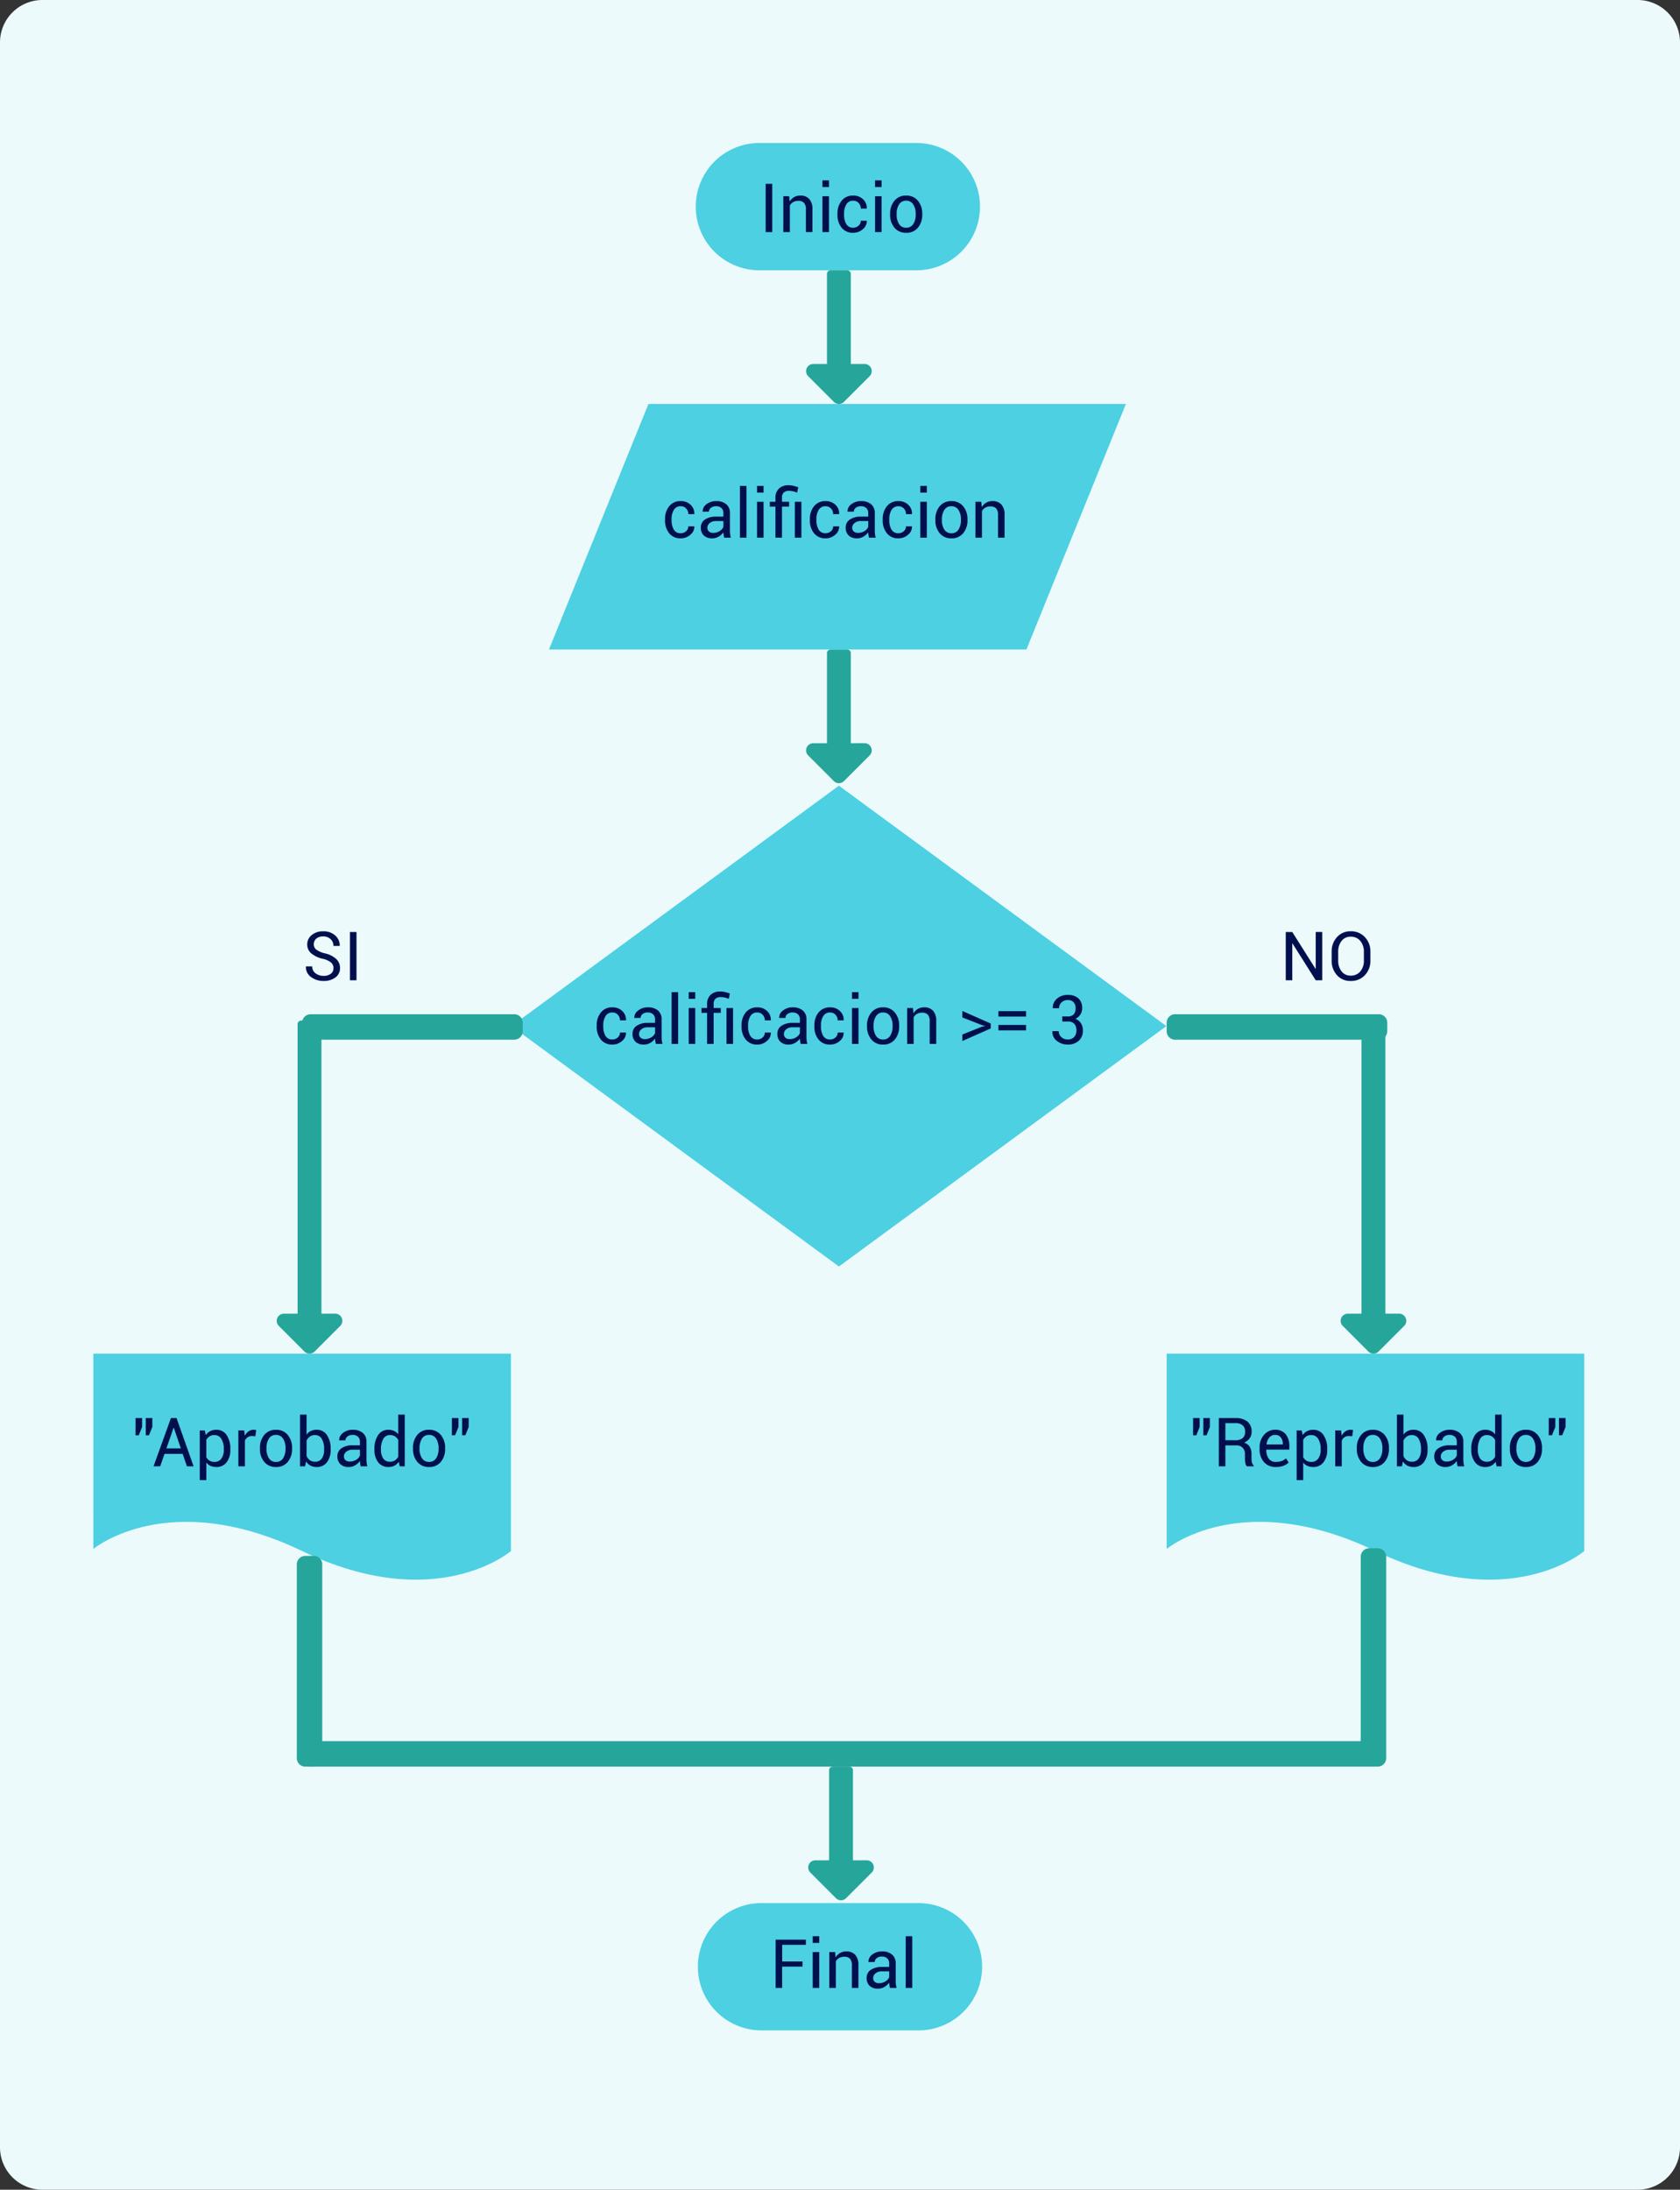 <svg xmlns="http://www.w3.org/2000/svg" width="396" height="516" viewBox="0 0 396 516">
  <rect x="0" y="0" width="396" height="516" fill="#333333" stroke="none"/>
  <g id="Grupo_31009" data-name="Grupo 31009" transform="translate(8966 8655)">
    <path id="Trazado_29784" data-name="Trazado 29784" d="M10,0H386a10,10,0,0,1,10,10V506a10,10,0,0,1-10,10H10A10,10,0,0,1,0,506V10A10,10,0,0,1,10,0Z" transform="translate(-8966 -8655)" fill="#ecfafc"/>
    <path id="Trazado_29787" data-name="Trazado 29787" d="M15,0H52a15,15,0,0,1,0,30H15A15,15,0,0,1,15,0Z" transform="translate(-8802 -8621.306)" fill="#4dd0e1"/>
    <path id="Trazado_29794" data-name="Trazado 29794" d="M15,0H52a15,15,0,0,1,0,30H15A15,15,0,0,1,15,0Z" transform="translate(-8801.5 -8206.543)" fill="#4dd0e1"/>
    <path id="Trazado_29792" data-name="Trazado 29792" d="M3.031,0H1.484V-11.375H3.031ZM7.016-8.453,7.125-7.2A3.069,3.069,0,0,1,8.184-8.238a2.824,2.824,0,0,1,1.449-.371,2.759,2.759,0,0,1,2.117.8,3.515,3.515,0,0,1,.75,2.473V0H10.961V-5.3a2.287,2.287,0,0,0-.441-1.586,1.768,1.768,0,0,0-1.348-.469,2.386,2.386,0,0,0-1.207.285,2.072,2.072,0,0,0-.785.8V0H5.641V-8.453ZM16.4,0H14.859V-8.453H16.4Zm0-10.617H14.859v-1.57H16.4Zm5.727,9.578a1.81,1.81,0,0,0,1.242-.473,1.494,1.494,0,0,0,.531-1.16h1.391l.023.047a2.428,2.428,0,0,1-.937,1.941,3.313,3.313,0,0,1-2.25.848,3.319,3.319,0,0,1-2.75-1.211,4.674,4.674,0,0,1-.969-3.016v-.328a4.654,4.654,0,0,1,.973-3,3.317,3.317,0,0,1,2.746-1.215,3.189,3.189,0,0,1,2.316.875,2.775,2.775,0,0,1,.871,2.148l-.016.047H23.9a1.865,1.865,0,0,0-.5-1.316,1.658,1.658,0,0,0-1.27-.543,1.777,1.777,0,0,0-1.652.879,4.114,4.114,0,0,0-.52,2.129v.328a4.192,4.192,0,0,0,.512,2.148A1.776,1.776,0,0,0,22.125-1.039ZM28.8,0H27.266V-8.453H28.8Zm0-10.617H27.266v-1.57H28.8ZM30.813-4.3a4.654,4.654,0,0,1,1.016-3.09,3.406,3.406,0,0,1,2.758-1.215A3.439,3.439,0,0,1,37.363-7.4,4.639,4.639,0,0,1,38.383-4.3v.172a4.631,4.631,0,0,1-1.016,3.094A3.429,3.429,0,0,1,34.6.164a3.436,3.436,0,0,1-2.77-1.207,4.623,4.623,0,0,1-1.02-3.09Zm1.539.172a4.009,4.009,0,0,0,.566,2.219,1.875,1.875,0,0,0,1.684.875,1.87,1.87,0,0,0,1.672-.875,3.988,3.988,0,0,0,.57-2.219V-4.3a3.976,3.976,0,0,0-.574-2.211A1.882,1.882,0,0,0,34.586-7.4a1.856,1.856,0,0,0-1.668.883A4.018,4.018,0,0,0,32.352-4.3Z" transform="translate(-8787 -8600.306)" fill="#00104e"/>
    <path id="Trazado_29795" data-name="Trazado 29795" d="M7.664-5.031h-4.8V0H1.328V-11.375H8.461v1.211H2.867v3.922h4.8ZM11.609,0H10.07V-8.453h1.539Zm0-10.617H10.07v-1.57h1.539Zm3.742,2.164L15.461-7.2A3.069,3.069,0,0,1,16.52-8.238a2.824,2.824,0,0,1,1.449-.371,2.759,2.759,0,0,1,2.117.8,3.515,3.515,0,0,1,.75,2.473V0H19.3V-5.3a2.287,2.287,0,0,0-.441-1.586,1.768,1.768,0,0,0-1.348-.469,2.386,2.386,0,0,0-1.207.285,2.072,2.072,0,0,0-.785.8V0H13.977V-8.453ZM28.266,0q-.078-.383-.121-.676a4.96,4.96,0,0,1-.051-.59,3.589,3.589,0,0,1-1.121,1.02,2.867,2.867,0,0,1-1.488.41,2.763,2.763,0,0,1-2.012-.676,2.486,2.486,0,0,1-.691-1.863,2.183,2.183,0,0,1,.98-1.895,4.579,4.579,0,0,1,2.66-.684h1.672v-.836a1.551,1.551,0,0,0-.453-1.176A1.779,1.779,0,0,0,26.359-7.4a1.859,1.859,0,0,0-1.211.375,1.125,1.125,0,0,0-.461.9l-1.461.016-.016-.047a2.023,2.023,0,0,1,.863-1.687,3.578,3.578,0,0,1,2.371-.766,3.49,3.49,0,0,1,2.313.73,2.588,2.588,0,0,1,.875,2.105V-1.7a7.923,7.923,0,0,0,.047.875A4.5,4.5,0,0,0,29.852,0ZM25.711-1.125a2.739,2.739,0,0,0,1.508-.43,2.042,2.042,0,0,0,.875-.984V-3.914H26.367a2.24,2.24,0,0,0-1.488.469,1.4,1.4,0,0,0-.559,1.1,1.159,1.159,0,0,0,.352.891A1.472,1.472,0,0,0,25.711-1.125ZM33.531,0H31.992V-12.187h1.539Z" transform="translate(-8784.5 -8186.543)" fill="#00104e"/>
    <path id="Icon_awesome-long-arrow-alt-down" data-name="Icon awesome-long-arrow-alt-down" d="M11.812,14.324V-6.906a.844.844,0,0,0-.844-.844H7.031a.844.844,0,0,0-.844.844v21.23H2.949A1.688,1.688,0,0,0,1.756,17.2l6.051,6.051a1.687,1.687,0,0,0,2.386,0L16.244,17.2a1.688,1.688,0,0,0-1.193-2.881Z" transform="translate(-8777.258 -8583.552)" fill="#26a69a"/>
    <path id="Icon_awesome-long-arrow-alt-down-2" data-name="Icon awesome-long-arrow-alt-down" d="M11.812,14.324V-6.906a.844.844,0,0,0-.844-.844H7.031a.844.844,0,0,0-.844.844v21.23H2.949A1.688,1.688,0,0,0,1.756,17.2l6.051,6.051a1.687,1.687,0,0,0,2.386,0L16.244,17.2a1.688,1.688,0,0,0-1.193-2.881Z" transform="translate(-8777.258 -8494.189)" fill="#26a69a"/>
    <path id="Icon_awesome-long-arrow-alt-down-3" data-name="Icon awesome-long-arrow-alt-down" d="M11.812,14.324v-68.23a.844.844,0,0,0-.844-.844H7.031a.844.844,0,0,0-.844.844v68.23H2.949A1.688,1.688,0,0,0,1.756,17.2l6.051,6.051a1.687,1.687,0,0,0,2.386,0L16.244,17.2a1.688,1.688,0,0,0-1.193-2.881Z" transform="translate(-8651.258 -8359.76)" fill="#26a69a"/>
    <path id="Icon_awesome-long-arrow-alt-down-4" data-name="Icon awesome-long-arrow-alt-down" d="M11.812,14.324v-68.23a.844.844,0,0,0-.844-.844H7.031a.844.844,0,0,0-.844.844v68.23H2.949A1.688,1.688,0,0,0,1.756,17.2l6.051,6.051a1.687,1.687,0,0,0,2.386,0L16.244,17.2a1.688,1.688,0,0,0-1.193-2.881Z" transform="translate(-8902.041 -8359.76)" fill="#26a69a"/>
    <path id="Icon_awesome-long-arrow-alt-down-5" data-name="Icon awesome-long-arrow-alt-down" d="M11.812,14.324V-6.906a.844.844,0,0,0-.844-.844H7.031a.844.844,0,0,0-.844.844v21.23H2.949A1.688,1.688,0,0,0,1.756,17.2l6.051,6.051a1.687,1.687,0,0,0,2.386,0L16.244,17.2a1.688,1.688,0,0,0-1.193-2.881Z" transform="translate(-8776.758 -8230.949)" fill="#26a69a"/>
    <path id="Trazado_29418" data-name="Trazado 29418" d="M0-20,57.863,3.447V115.99L0,92.544Z" transform="translate(-8720.612 -8559.802) rotate(90)" fill="#4dd0e1"/>
    <path id="Trazado_29788" data-name="Trazado 29788" d="M4.477-1.039a1.81,1.81,0,0,0,1.242-.473,1.494,1.494,0,0,0,.531-1.16H7.641l.023.047A2.428,2.428,0,0,1,6.727-.684a3.313,3.313,0,0,1-2.25.848,3.319,3.319,0,0,1-2.75-1.211A4.674,4.674,0,0,1,.758-4.062v-.328a4.654,4.654,0,0,1,.973-3A3.317,3.317,0,0,1,4.477-8.609a3.189,3.189,0,0,1,2.316.875,2.775,2.775,0,0,1,.871,2.148l-.016.047H6.25a1.865,1.865,0,0,0-.5-1.316A1.658,1.658,0,0,0,4.477-7.4a1.777,1.777,0,0,0-1.652.879A4.114,4.114,0,0,0,2.3-4.391v.328a4.192,4.192,0,0,0,.512,2.148A1.776,1.776,0,0,0,4.477-1.039ZM14.688,0q-.078-.383-.121-.676a4.96,4.96,0,0,1-.051-.59,3.589,3.589,0,0,1-1.121,1.02,2.867,2.867,0,0,1-1.488.41A2.763,2.763,0,0,1,9.895-.512,2.486,2.486,0,0,1,9.2-2.375a2.183,2.183,0,0,1,.98-1.895,4.579,4.579,0,0,1,2.66-.684h1.672v-.836a1.551,1.551,0,0,0-.453-1.176A1.779,1.779,0,0,0,12.781-7.4a1.859,1.859,0,0,0-1.211.375,1.125,1.125,0,0,0-.461.9l-1.461.016-.016-.047A2.023,2.023,0,0,1,10.5-7.844a3.578,3.578,0,0,1,2.371-.766,3.49,3.49,0,0,1,2.313.73,2.588,2.588,0,0,1,.875,2.105V-1.7a7.923,7.923,0,0,0,.047.875A4.5,4.5,0,0,0,16.273,0ZM12.133-1.125a2.739,2.739,0,0,0,1.508-.43,2.042,2.042,0,0,0,.875-.984V-3.914H12.789a2.24,2.24,0,0,0-1.488.469,1.4,1.4,0,0,0-.559,1.1,1.159,1.159,0,0,0,.352.891A1.472,1.472,0,0,0,12.133-1.125ZM19.953,0H18.414V-12.187h1.539Zm4.031,0H22.445V-8.453h1.539Zm0-10.617H22.445v-1.57h1.539ZM26.781,0V-7.312H25.453V-8.453h1.328v-.914a2.875,2.875,0,0,1,.832-2.2,3.24,3.24,0,0,1,2.309-.781,4.431,4.431,0,0,1,1.031.121q.508.121,1.2.355l-.266,1.25A7.011,7.011,0,0,0,31-10.906a3.947,3.947,0,0,0-.961-.117,1.8,1.8,0,0,0-1.316.406,1.713,1.713,0,0,0-.4,1.25v.914H30v1.141H28.32V0ZM32.9,0H31.352V-8.453H32.9Zm5.719-1.039a1.81,1.81,0,0,0,1.242-.473,1.494,1.494,0,0,0,.531-1.16h1.391l.023.047a2.428,2.428,0,0,1-.937,1.941,3.312,3.312,0,0,1-2.25.848,3.319,3.319,0,0,1-2.75-1.211A4.674,4.674,0,0,1,34.9-4.062v-.328a4.654,4.654,0,0,1,.973-3,3.317,3.317,0,0,1,2.746-1.215,3.189,3.189,0,0,1,2.316.875A2.775,2.775,0,0,1,41.8-5.586l-.016.047h-1.4a1.865,1.865,0,0,0-.5-1.316,1.658,1.658,0,0,0-1.27-.543,1.777,1.777,0,0,0-1.652.879,4.114,4.114,0,0,0-.52,2.129v.328a4.192,4.192,0,0,0,.512,2.148A1.776,1.776,0,0,0,38.617-1.039ZM48.828,0q-.078-.383-.121-.676a4.96,4.96,0,0,1-.051-.59,3.589,3.589,0,0,1-1.121,1.02,2.867,2.867,0,0,1-1.488.41,2.763,2.763,0,0,1-2.012-.676,2.486,2.486,0,0,1-.691-1.863,2.183,2.183,0,0,1,.98-1.895,4.579,4.579,0,0,1,2.66-.684h1.672v-.836A1.551,1.551,0,0,0,48.2-6.965,1.779,1.779,0,0,0,46.922-7.4a1.859,1.859,0,0,0-1.211.375,1.125,1.125,0,0,0-.461.9l-1.461.016-.016-.047a2.023,2.023,0,0,1,.863-1.687,3.578,3.578,0,0,1,2.371-.766,3.49,3.49,0,0,1,2.313.73A2.588,2.588,0,0,1,50.2-5.773V-1.7a7.923,7.923,0,0,0,.047.875A4.5,4.5,0,0,0,50.414,0ZM46.273-1.125a2.739,2.739,0,0,0,1.508-.43,2.042,2.042,0,0,0,.875-.984V-3.914H46.93a2.24,2.24,0,0,0-1.488.469,1.4,1.4,0,0,0-.559,1.1,1.159,1.159,0,0,0,.352.891A1.472,1.472,0,0,0,46.273-1.125Zm9.516.086a1.81,1.81,0,0,0,1.242-.473,1.494,1.494,0,0,0,.531-1.16h1.391l.023.047a2.428,2.428,0,0,1-.937,1.941,3.312,3.312,0,0,1-2.25.848,3.319,3.319,0,0,1-2.75-1.211,4.674,4.674,0,0,1-.969-3.016v-.328a4.654,4.654,0,0,1,.973-3,3.317,3.317,0,0,1,2.746-1.215,3.189,3.189,0,0,1,2.316.875,2.775,2.775,0,0,1,.871,2.148l-.016.047h-1.4a1.865,1.865,0,0,0-.5-1.316,1.658,1.658,0,0,0-1.27-.543,1.777,1.777,0,0,0-1.652.879,4.114,4.114,0,0,0-.52,2.129v.328a4.192,4.192,0,0,0,.512,2.148A1.776,1.776,0,0,0,55.789-1.039ZM62.469,0H60.93V-8.453h1.539Zm0-10.617H60.93v-1.57h1.539ZM64.477-4.3a4.654,4.654,0,0,1,1.016-3.09A3.406,3.406,0,0,1,68.25-8.609,3.439,3.439,0,0,1,71.027-7.4,4.639,4.639,0,0,1,72.047-4.3v.172a4.631,4.631,0,0,1-1.016,3.094,3.429,3.429,0,0,1-2.766,1.2A3.436,3.436,0,0,1,65.5-1.043a4.623,4.623,0,0,1-1.02-3.09Zm1.539.172a4.009,4.009,0,0,0,.566,2.219,1.875,1.875,0,0,0,1.684.875,1.87,1.87,0,0,0,1.672-.875,3.988,3.988,0,0,0,.57-2.219V-4.3a3.976,3.976,0,0,0-.574-2.211A1.882,1.882,0,0,0,68.25-7.4a1.856,1.856,0,0,0-1.668.883A4.018,4.018,0,0,0,66.016-4.3ZM75.3-8.453,75.414-7.2a3.069,3.069,0,0,1,1.059-1.043,2.824,2.824,0,0,1,1.449-.371,2.759,2.759,0,0,1,2.117.8,3.515,3.515,0,0,1,.75,2.473V0H79.25V-5.3a2.287,2.287,0,0,0-.441-1.586,1.768,1.768,0,0,0-1.348-.469,2.386,2.386,0,0,0-1.207.285,2.072,2.072,0,0,0-.785.8V0H73.93V-8.453Z" transform="translate(-8810 -8528.306)" fill="#00104e"/>
    <path id="Trazado_29419" data-name="Trazado 29419" d="M.384.384,95.025-14.142,80.5,80.5-14.142,95.025Z" transform="translate(-8768.258 -8470.396) rotate(45)" fill="#4dd0e1"/>
    <path id="Trazado_29420" data-name="Trazado 29420" d="M267.519,405.619h98.433v46.51s-17.609,15.186-49.216,0-49.216-.489-49.216-.489Z" transform="translate(-8958.519 -8741.629)" fill="#4dd0e1"/>
    <path id="Trazado_29421" data-name="Trazado 29421" d="M267.519,405.619h98.433v46.51s-17.609,15.186-49.216,0-49.216-.489-49.216-.489Z" transform="translate(-9211.519 -8741.629)" fill="#4dd0e1"/>
    <path id="Trazado_29789" data-name="Trazado 29789" d="M4.477-1.039a1.81,1.81,0,0,0,1.242-.473,1.494,1.494,0,0,0,.531-1.16H7.641l.023.047A2.428,2.428,0,0,1,6.727-.684a3.313,3.313,0,0,1-2.25.848,3.319,3.319,0,0,1-2.75-1.211A4.674,4.674,0,0,1,.758-4.062v-.328a4.654,4.654,0,0,1,.973-3A3.317,3.317,0,0,1,4.477-8.609a3.189,3.189,0,0,1,2.316.875,2.775,2.775,0,0,1,.871,2.148l-.016.047H6.25a1.865,1.865,0,0,0-.5-1.316A1.658,1.658,0,0,0,4.477-7.4a1.777,1.777,0,0,0-1.652.879A4.114,4.114,0,0,0,2.3-4.391v.328a4.192,4.192,0,0,0,.512,2.148A1.776,1.776,0,0,0,4.477-1.039ZM14.688,0q-.078-.383-.121-.676a4.96,4.96,0,0,1-.051-.59,3.589,3.589,0,0,1-1.121,1.02,2.867,2.867,0,0,1-1.488.41A2.763,2.763,0,0,1,9.895-.512,2.486,2.486,0,0,1,9.2-2.375a2.183,2.183,0,0,1,.98-1.895,4.579,4.579,0,0,1,2.66-.684h1.672v-.836a1.551,1.551,0,0,0-.453-1.176A1.779,1.779,0,0,0,12.781-7.4a1.859,1.859,0,0,0-1.211.375,1.125,1.125,0,0,0-.461.9l-1.461.016-.016-.047A2.023,2.023,0,0,1,10.5-7.844a3.578,3.578,0,0,1,2.371-.766,3.49,3.49,0,0,1,2.313.73,2.588,2.588,0,0,1,.875,2.105V-1.7a7.923,7.923,0,0,0,.047.875A4.5,4.5,0,0,0,16.273,0ZM12.133-1.125a2.739,2.739,0,0,0,1.508-.43,2.042,2.042,0,0,0,.875-.984V-3.914H12.789a2.24,2.24,0,0,0-1.488.469,1.4,1.4,0,0,0-.559,1.1,1.159,1.159,0,0,0,.352.891A1.472,1.472,0,0,0,12.133-1.125ZM19.953,0H18.414V-12.187h1.539Zm4.031,0H22.445V-8.453h1.539Zm0-10.617H22.445v-1.57h1.539ZM26.781,0V-7.312H25.453V-8.453h1.328v-.914a2.875,2.875,0,0,1,.832-2.2,3.24,3.24,0,0,1,2.309-.781,4.431,4.431,0,0,1,1.031.121q.508.121,1.2.355l-.266,1.25A7.011,7.011,0,0,0,31-10.906a3.947,3.947,0,0,0-.961-.117,1.8,1.8,0,0,0-1.316.406,1.713,1.713,0,0,0-.4,1.25v.914H30v1.141H28.32V0ZM32.9,0H31.352V-8.453H32.9Zm5.719-1.039a1.81,1.81,0,0,0,1.242-.473,1.494,1.494,0,0,0,.531-1.16h1.391l.023.047a2.428,2.428,0,0,1-.937,1.941,3.312,3.312,0,0,1-2.25.848,3.319,3.319,0,0,1-2.75-1.211A4.674,4.674,0,0,1,34.9-4.062v-.328a4.654,4.654,0,0,1,.973-3,3.317,3.317,0,0,1,2.746-1.215,3.189,3.189,0,0,1,2.316.875A2.775,2.775,0,0,1,41.8-5.586l-.016.047h-1.4a1.865,1.865,0,0,0-.5-1.316,1.658,1.658,0,0,0-1.27-.543,1.777,1.777,0,0,0-1.652.879,4.114,4.114,0,0,0-.52,2.129v.328a4.192,4.192,0,0,0,.512,2.148A1.776,1.776,0,0,0,38.617-1.039ZM48.828,0q-.078-.383-.121-.676a4.96,4.96,0,0,1-.051-.59,3.589,3.589,0,0,1-1.121,1.02,2.867,2.867,0,0,1-1.488.41,2.763,2.763,0,0,1-2.012-.676,2.486,2.486,0,0,1-.691-1.863,2.183,2.183,0,0,1,.98-1.895,4.579,4.579,0,0,1,2.66-.684h1.672v-.836A1.551,1.551,0,0,0,48.2-6.965,1.779,1.779,0,0,0,46.922-7.4a1.859,1.859,0,0,0-1.211.375,1.125,1.125,0,0,0-.461.9l-1.461.016-.016-.047a2.023,2.023,0,0,1,.863-1.687,3.578,3.578,0,0,1,2.371-.766,3.49,3.49,0,0,1,2.313.73A2.588,2.588,0,0,1,50.2-5.773V-1.7a7.923,7.923,0,0,0,.047.875A4.5,4.5,0,0,0,50.414,0ZM46.273-1.125a2.739,2.739,0,0,0,1.508-.43,2.042,2.042,0,0,0,.875-.984V-3.914H46.93a2.24,2.24,0,0,0-1.488.469,1.4,1.4,0,0,0-.559,1.1,1.159,1.159,0,0,0,.352.891A1.472,1.472,0,0,0,46.273-1.125Zm9.516.086a1.81,1.81,0,0,0,1.242-.473,1.494,1.494,0,0,0,.531-1.16h1.391l.023.047a2.428,2.428,0,0,1-.937,1.941,3.312,3.312,0,0,1-2.25.848,3.319,3.319,0,0,1-2.75-1.211,4.674,4.674,0,0,1-.969-3.016v-.328a4.654,4.654,0,0,1,.973-3,3.317,3.317,0,0,1,2.746-1.215,3.189,3.189,0,0,1,2.316.875,2.775,2.775,0,0,1,.871,2.148l-.016.047h-1.4a1.865,1.865,0,0,0-.5-1.316,1.658,1.658,0,0,0-1.27-.543,1.777,1.777,0,0,0-1.652.879,4.114,4.114,0,0,0-.52,2.129v.328a4.192,4.192,0,0,0,.512,2.148A1.776,1.776,0,0,0,55.789-1.039ZM62.469,0H60.93V-8.453h1.539Zm0-10.617H60.93v-1.57h1.539ZM64.477-4.3a4.654,4.654,0,0,1,1.016-3.09A3.406,3.406,0,0,1,68.25-8.609,3.439,3.439,0,0,1,71.027-7.4,4.639,4.639,0,0,1,72.047-4.3v.172a4.631,4.631,0,0,1-1.016,3.094,3.429,3.429,0,0,1-2.766,1.2A3.436,3.436,0,0,1,65.5-1.043a4.623,4.623,0,0,1-1.02-3.09Zm1.539.172a4.009,4.009,0,0,0,.566,2.219,1.875,1.875,0,0,0,1.684.875,1.87,1.87,0,0,0,1.672-.875,3.988,3.988,0,0,0,.57-2.219V-4.3a3.976,3.976,0,0,0-.574-2.211A1.882,1.882,0,0,0,68.25-7.4a1.856,1.856,0,0,0-1.668.883A4.018,4.018,0,0,0,66.016-4.3ZM75.3-8.453,75.414-7.2a3.069,3.069,0,0,1,1.059-1.043,2.824,2.824,0,0,1,1.449-.371,2.759,2.759,0,0,1,2.117.8,3.515,3.515,0,0,1,.75,2.473V0H79.25V-5.3a2.287,2.287,0,0,0-.441-1.586,1.768,1.768,0,0,0-1.348-.469,2.386,2.386,0,0,0-1.207.285,2.072,2.072,0,0,0-.785.8V0H73.93V-8.453ZM86.945-6.234V-7.758L93.633-4.8v1.164L86.945-.68V-2.211L91.617-4.07l.664-.133V-4.25l-.664-.156Zm15.016-.2H95.445V-7.711h6.516Zm0,3.25H95.445V-4.461h6.516Zm9.8-3.289a1.8,1.8,0,0,0,1.457-.512,2.179,2.179,0,0,0,.426-1.434,2.02,2.02,0,0,0-.465-1.387,1.741,1.741,0,0,0-1.379-.527,2.057,2.057,0,0,0-1.473.551A1.819,1.819,0,0,0,109.75-8.4h-1.469l-.023-.047a2.718,2.718,0,0,1,.969-2.187,3.709,3.709,0,0,1,2.578-.906,3.6,3.6,0,0,1,2.484.8,2.991,2.991,0,0,1,.9,2.355,2.65,2.65,0,0,1-.418,1.453A2.818,2.818,0,0,1,113.6-5.906a2.688,2.688,0,0,1,1.309,1.043,3.063,3.063,0,0,1,.449,1.691,3.122,3.122,0,0,1-.988,2.449A3.7,3.7,0,0,1,111.8.164a4.064,4.064,0,0,1-2.559-.855,2.62,2.62,0,0,1-1.066-2.262L108.2-3h1.469a1.846,1.846,0,0,0,.6,1.395,2.152,2.152,0,0,0,1.543.566,1.914,1.914,0,0,0,1.477-.582,2.147,2.147,0,0,0,.539-1.52,2.273,2.273,0,0,0-.5-1.6,2.041,2.041,0,0,0-1.559-.531H110.5v-1.2Z" transform="translate(-8826.107 -8409.01)" fill="#00104e"/>
    <path id="Trazado_29798" data-name="Trazado 29798" d="M9.93,0H8.391L2.914-8.687l-.047.016V0H1.328V-11.375H2.867L8.344-2.7l.047-.016v-8.664H9.93ZM21.281-4.672a4.853,4.853,0,0,1-1.293,3.461A4.4,4.4,0,0,1,16.633.164a4.167,4.167,0,0,1-3.238-1.375,4.959,4.959,0,0,1-1.246-3.461V-6.7a4.977,4.977,0,0,1,1.246-3.461,4.156,4.156,0,0,1,3.238-1.383,4.39,4.39,0,0,1,3.355,1.379A4.867,4.867,0,0,1,21.281-6.7ZM19.742-6.711A3.837,3.837,0,0,0,18.9-9.273a2.813,2.813,0,0,0-2.266-1,2.606,2.606,0,0,0-2.145,1,3.972,3.972,0,0,0-.8,2.563v2.039a4,4,0,0,0,.8,2.578,2.606,2.606,0,0,0,2.145,1,2.815,2.815,0,0,0,2.27-1,3.869,3.869,0,0,0,.84-2.582Z" transform="translate(-8664.258 -8424)" fill="#00104e"/>
    <path id="Trazado_29785" data-name="Trazado 29785" d="M7.391-2.867a1.711,1.711,0,0,0-.555-1.3,4.62,4.62,0,0,0-1.953-.891A6.5,6.5,0,0,1,2.176-6.32a2.655,2.655,0,0,1-.973-2.1A2.8,2.8,0,0,1,2.25-10.648a4.05,4.05,0,0,1,2.719-.891,3.971,3.971,0,0,1,2.863,1.02A3.088,3.088,0,0,1,8.867-8.141l-.023.047H7.375A2.1,2.1,0,0,0,6.7-9.7a2.431,2.431,0,0,0-1.73-.633A2.37,2.37,0,0,0,3.316-9.8a1.754,1.754,0,0,0-.574,1.359,1.518,1.518,0,0,0,.629,1.238,5.8,5.8,0,0,0,2.043.871A5.8,5.8,0,0,1,8.031-5.023a2.857,2.857,0,0,1,.9,2.141A2.657,2.657,0,0,1,7.848-.672,4.491,4.491,0,0,1,5.023.164a4.8,4.8,0,0,1-2.91-.922A2.81,2.81,0,0,1,.891-3.227l.016-.047H2.375a1.912,1.912,0,0,0,.813,1.652,3.076,3.076,0,0,0,1.836.582,2.761,2.761,0,0,0,1.73-.492A1.6,1.6,0,0,0,7.391-2.867ZM12.813,0H11.266V-11.375h1.547Z" transform="translate(-8894.783 -8424)" fill="#00104e"/>
    <path id="Trazado_29790" data-name="Trazado 29790" d="M4.945-9.266,4.156-7.312H3.4v-4.062H4.945Zm-2.414,0L1.742-7.312H.984L.992-9.187v-2.187H2.531ZM12.1-2.93H7.82L6.8,0H5.234l4.1-11.375h1.32L14.672,0H13.1ZM8.266-4.219h3.4L10.008-9.1H9.961Zm15.07.313a4.659,4.659,0,0,1-.875,2.949A2.893,2.893,0,0,1,20.047.164,3.354,3.354,0,0,1,18.676-.1a2.622,2.622,0,0,1-1-.785V3.25H16.133v-11.7h1.18l.242,1.094a2.792,2.792,0,0,1,1.031-.93,3.078,3.078,0,0,1,1.438-.32,2.809,2.809,0,0,1,2.441,1.246,5.638,5.638,0,0,1,.871,3.293ZM21.8-4.07a4.467,4.467,0,0,0-.566-2.363,1.835,1.835,0,0,0-1.668-.926,2.054,2.054,0,0,0-1.133.3,2.25,2.25,0,0,0-.758.824v4.086a2.186,2.186,0,0,0,.758.816,2.126,2.126,0,0,0,1.148.293,1.894,1.894,0,0,0,1.656-.8A3.516,3.516,0,0,0,21.8-3.906Zm7.43-3.023-.789-.047a1.762,1.762,0,0,0-1.027.289,1.854,1.854,0,0,0-.645.813V0H25.227V-8.453H26.6l.148,1.234a2.934,2.934,0,0,1,.887-1.023,2.073,2.073,0,0,1,1.215-.367,1.9,1.9,0,0,1,.328.027,2.175,2.175,0,0,1,.258.059ZM30.313-4.3a4.654,4.654,0,0,1,1.016-3.09,3.406,3.406,0,0,1,2.758-1.215A3.439,3.439,0,0,1,36.863-7.4,4.639,4.639,0,0,1,37.883-4.3v.172a4.631,4.631,0,0,1-1.016,3.094A3.429,3.429,0,0,1,34.1.164a3.436,3.436,0,0,1-2.77-1.207,4.623,4.623,0,0,1-1.02-3.09Zm1.539.172a4.009,4.009,0,0,0,.566,2.219,1.875,1.875,0,0,0,1.684.875,1.87,1.87,0,0,0,1.672-.875,3.988,3.988,0,0,0,.57-2.219V-4.3a3.976,3.976,0,0,0-.574-2.211A1.882,1.882,0,0,0,34.086-7.4a1.856,1.856,0,0,0-1.668.883A4.018,4.018,0,0,0,31.852-4.3Zm15.133.227a4.645,4.645,0,0,1-.879,2.949A2.9,2.9,0,0,1,43.688.164a3.064,3.064,0,0,1-1.465-.332,2.719,2.719,0,0,1-1.027-.98L40.945,0h-1.18V-12.187H41.3v4.734a2.671,2.671,0,0,1,.988-.859,3.03,3.03,0,0,1,1.379-.3,2.809,2.809,0,0,1,2.438,1.25,5.622,5.622,0,0,1,.875,3.289ZM45.445-4.07a4.666,4.666,0,0,0-.535-2.371,1.762,1.762,0,0,0-1.629-.918,2.014,2.014,0,0,0-1.2.348,2.452,2.452,0,0,0-.777.934v3.664a2.517,2.517,0,0,0,.777.977,2,2,0,0,0,1.215.352,1.829,1.829,0,0,0,1.617-.773,3.552,3.552,0,0,0,.531-2.047ZM54.055,0q-.078-.383-.121-.676a4.96,4.96,0,0,1-.051-.59,3.589,3.589,0,0,1-1.121,1.02,2.867,2.867,0,0,1-1.488.41,2.763,2.763,0,0,1-2.012-.676,2.486,2.486,0,0,1-.691-1.863,2.183,2.183,0,0,1,.98-1.895,4.579,4.579,0,0,1,2.66-.684h1.672v-.836a1.551,1.551,0,0,0-.453-1.176A1.779,1.779,0,0,0,52.148-7.4a1.859,1.859,0,0,0-1.211.375,1.125,1.125,0,0,0-.461.9l-1.461.016L49-6.156a2.023,2.023,0,0,1,.863-1.687,3.578,3.578,0,0,1,2.371-.766,3.49,3.49,0,0,1,2.313.73,2.588,2.588,0,0,1,.875,2.105V-1.7a7.923,7.923,0,0,0,.047.875A4.5,4.5,0,0,0,55.641,0ZM51.5-1.125a2.739,2.739,0,0,0,1.508-.43,2.042,2.042,0,0,0,.875-.984V-3.914H52.156a2.24,2.24,0,0,0-1.488.469,1.4,1.4,0,0,0-.559,1.1,1.159,1.159,0,0,0,.352.891A1.472,1.472,0,0,0,51.5-1.125ZM57.3-4.07a5.641,5.641,0,0,1,.871-3.289,2.807,2.807,0,0,1,2.441-1.25,3.027,3.027,0,0,1,1.316.273,2.7,2.7,0,0,1,.98.8v-4.648h1.539V0h-1.18l-.234-1.07a2.743,2.743,0,0,1-1.023.922A3.058,3.058,0,0,1,60.6.164,2.9,2.9,0,0,1,58.18-.957,4.659,4.659,0,0,1,57.3-3.906Zm1.539.164a3.588,3.588,0,0,0,.523,2.051,1.828,1.828,0,0,0,1.625.77A2.039,2.039,0,0,0,62.148-1.4a2.334,2.334,0,0,0,.766-.875V-6.219a2.37,2.37,0,0,0-.77-.832,2.033,2.033,0,0,0-1.137-.309,1.759,1.759,0,0,0-1.637.914,4.718,4.718,0,0,0-.527,2.375Zm7.547-.4a4.654,4.654,0,0,1,1.016-3.09,3.406,3.406,0,0,1,2.758-1.215A3.439,3.439,0,0,1,72.941-7.4,4.639,4.639,0,0,1,73.961-4.3v.172a4.631,4.631,0,0,1-1.016,3.094A3.429,3.429,0,0,1,70.18.164a3.436,3.436,0,0,1-2.77-1.207,4.623,4.623,0,0,1-1.02-3.09Zm1.539.172A4.009,4.009,0,0,0,68.5-1.914a1.875,1.875,0,0,0,1.684.875,1.87,1.87,0,0,0,1.672-.875,3.988,3.988,0,0,0,.57-2.219V-4.3a3.976,3.976,0,0,0-.574-2.211A1.882,1.882,0,0,0,70.164-7.4a1.856,1.856,0,0,0-1.668.883A4.018,4.018,0,0,0,67.93-4.3ZM79.516-9.266l-.789,1.953h-.758v-4.062h1.547Zm-2.414,0-.789,1.953h-.758l.008-1.875v-2.187H77.1Z" transform="translate(-8935.041 -8309.467)" fill="#00104e"/>
    <path id="Trazado_29796" data-name="Trazado 29796" d="M4.945-9.266,4.156-7.312H3.4v-4.062H4.945Zm-2.414,0L1.742-7.312H.984L.992-9.187v-2.187H2.531ZM8.594-4.93V0H7.055V-11.367h3.891a4.32,4.32,0,0,1,2.852.828,2.968,2.968,0,0,1,.984,2.406,2.576,2.576,0,0,1-.457,1.523,3.1,3.1,0,0,1-1.332,1.031,2.331,2.331,0,0,1,1.348.988A3.236,3.236,0,0,1,14.75-2.9v1.07a3.564,3.564,0,0,0,.117.953,1.429,1.429,0,0,0,.406.688V0H13.688A1.273,1.273,0,0,1,13.3-.781a6.453,6.453,0,0,1-.086-1.062V-2.883a2.056,2.056,0,0,0-.539-1.484,1.908,1.908,0,0,0-1.445-.562Zm0-1.211h2.2a2.858,2.858,0,0,0,1.879-.5,1.89,1.89,0,0,0,.574-1.512,1.948,1.948,0,0,0-.559-1.488,2.461,2.461,0,0,0-1.738-.527H8.594Zm11.93,6.3A3.576,3.576,0,0,1,17.684-1a4.48,4.48,0,0,1-1.02-3.062v-.344a4.386,4.386,0,0,1,1.051-3.012,3.3,3.3,0,0,1,2.566-1.191,3.067,3.067,0,0,1,2.543,1.055,4.345,4.345,0,0,1,.848,2.8v.813H18.266l-.023.039A3.494,3.494,0,0,0,18.8-1.832a1.965,1.965,0,0,0,1.719.793,3.872,3.872,0,0,0,1.371-.223,3.061,3.061,0,0,0,1.012-.613l.6,1a3.7,3.7,0,0,1-1.2.738A4.762,4.762,0,0,1,20.523.164ZM20.281-7.4a1.673,1.673,0,0,0-1.332.621,2.938,2.938,0,0,0-.645,1.59l.016.039h3.813v-.125A2.462,2.462,0,0,0,21.68-6.8,1.638,1.638,0,0,0,20.281-7.4ZM32.6-3.906a4.659,4.659,0,0,1-.875,2.949A2.893,2.893,0,0,1,29.313.164,3.354,3.354,0,0,1,27.941-.1a2.622,2.622,0,0,1-1-.785V3.25H25.4v-11.7h1.18l.242,1.094a2.792,2.792,0,0,1,1.031-.93,3.078,3.078,0,0,1,1.438-.32A2.809,2.809,0,0,1,31.73-7.363,5.637,5.637,0,0,1,32.6-4.07ZM31.063-4.07A4.467,4.467,0,0,0,30.5-6.434a1.835,1.835,0,0,0-1.668-.926,2.054,2.054,0,0,0-1.133.3,2.25,2.25,0,0,0-.758.824v4.086a2.186,2.186,0,0,0,.758.816,2.126,2.126,0,0,0,1.148.293,1.894,1.894,0,0,0,1.656-.8,3.516,3.516,0,0,0,.563-2.066Zm7.43-3.023L37.7-7.141a1.762,1.762,0,0,0-1.027.289,1.855,1.855,0,0,0-.645.813V0H34.492V-8.453h1.375l.148,1.234A2.934,2.934,0,0,1,36.9-8.242a2.073,2.073,0,0,1,1.215-.367,1.9,1.9,0,0,1,.328.027,2.175,2.175,0,0,1,.258.059ZM39.578-4.3a4.654,4.654,0,0,1,1.016-3.09,3.406,3.406,0,0,1,2.758-1.215A3.439,3.439,0,0,1,46.129-7.4,4.639,4.639,0,0,1,47.148-4.3v.172a4.631,4.631,0,0,1-1.016,3.094,3.429,3.429,0,0,1-2.766,1.2A3.436,3.436,0,0,1,40.6-1.043a4.623,4.623,0,0,1-1.02-3.09Zm1.539.172a4.009,4.009,0,0,0,.566,2.219,1.875,1.875,0,0,0,1.684.875,1.87,1.87,0,0,0,1.672-.875,3.988,3.988,0,0,0,.57-2.219V-4.3a3.976,3.976,0,0,0-.574-2.211A1.882,1.882,0,0,0,43.352-7.4a1.856,1.856,0,0,0-1.668.883A4.018,4.018,0,0,0,41.117-4.3Zm15.133.227a4.645,4.645,0,0,1-.879,2.949A2.9,2.9,0,0,1,52.953.164a3.064,3.064,0,0,1-1.465-.332,2.719,2.719,0,0,1-1.027-.98L50.211,0h-1.18V-12.187H50.57v4.734a2.671,2.671,0,0,1,.988-.859,3.03,3.03,0,0,1,1.379-.3,2.809,2.809,0,0,1,2.438,1.25A5.622,5.622,0,0,1,56.25-4.07ZM54.711-4.07a4.666,4.666,0,0,0-.535-2.371,1.762,1.762,0,0,0-1.629-.918,2.014,2.014,0,0,0-1.2.348,2.452,2.452,0,0,0-.777.934v3.664a2.517,2.517,0,0,0,.777.977,2,2,0,0,0,1.215.352,1.829,1.829,0,0,0,1.617-.773,3.552,3.552,0,0,0,.531-2.047ZM63.32,0q-.078-.383-.121-.676a4.96,4.96,0,0,1-.051-.59,3.589,3.589,0,0,1-1.121,1.02,2.867,2.867,0,0,1-1.488.41,2.763,2.763,0,0,1-2.012-.676,2.486,2.486,0,0,1-.691-1.863,2.183,2.183,0,0,1,.98-1.895,4.579,4.579,0,0,1,2.66-.684h1.672v-.836A1.551,1.551,0,0,0,62.7-6.965,1.779,1.779,0,0,0,61.414-7.4a1.859,1.859,0,0,0-1.211.375,1.125,1.125,0,0,0-.461.9l-1.461.016-.016-.047a2.023,2.023,0,0,1,.863-1.687A3.578,3.578,0,0,1,61.5-8.609a3.49,3.49,0,0,1,2.313.73,2.588,2.588,0,0,1,.875,2.105V-1.7a7.923,7.923,0,0,0,.047.875A4.5,4.5,0,0,0,64.906,0ZM60.766-1.125a2.739,2.739,0,0,0,1.508-.43,2.042,2.042,0,0,0,.875-.984V-3.914H61.422a2.24,2.24,0,0,0-1.488.469,1.4,1.4,0,0,0-.559,1.1,1.159,1.159,0,0,0,.352.891A1.472,1.472,0,0,0,60.766-1.125Zm5.8-2.945a5.641,5.641,0,0,1,.871-3.289,2.807,2.807,0,0,1,2.441-1.25,3.027,3.027,0,0,1,1.316.273,2.7,2.7,0,0,1,.98.8v-4.648h1.539V0h-1.18L72.3-1.07a2.743,2.743,0,0,1-1.023.922,3.058,3.058,0,0,1-1.414.313A2.9,2.9,0,0,1,67.445-.957a4.659,4.659,0,0,1-.875-2.949Zm1.539.164a3.588,3.588,0,0,0,.523,2.051,1.828,1.828,0,0,0,1.625.77A2.039,2.039,0,0,0,71.414-1.4a2.334,2.334,0,0,0,.766-.875V-6.219a2.37,2.37,0,0,0-.77-.832,2.033,2.033,0,0,0-1.137-.309,1.759,1.759,0,0,0-1.637.914,4.718,4.718,0,0,0-.527,2.375Zm7.547-.4a4.654,4.654,0,0,1,1.016-3.09A3.406,3.406,0,0,1,79.43-8.609,3.439,3.439,0,0,1,82.207-7.4,4.639,4.639,0,0,1,83.227-4.3v.172a4.631,4.631,0,0,1-1.016,3.094,3.429,3.429,0,0,1-2.766,1.2,3.436,3.436,0,0,1-2.77-1.207,4.623,4.623,0,0,1-1.02-3.09Zm1.539.172a4.009,4.009,0,0,0,.566,2.219,1.875,1.875,0,0,0,1.684.875,1.87,1.87,0,0,0,1.672-.875,3.988,3.988,0,0,0,.57-2.219V-4.3a3.976,3.976,0,0,0-.574-2.211A1.882,1.882,0,0,0,79.43-7.4a1.856,1.856,0,0,0-1.668.883A4.018,4.018,0,0,0,77.2-4.3ZM88.781-9.266l-.789,1.953h-.758v-4.062h1.547Zm-2.414,0-.789,1.953H84.82l.008-1.875v-2.187h1.539Z" transform="translate(-8685.758 -8309.467)" fill="#00104e"/>
    <path id="Trazado_29797" data-name="Trazado 29797" d="M2,0H50a2,2,0,0,1,2,2V4a2,2,0,0,1-2,2H2A2,2,0,0,1,0,4V2A2,2,0,0,1,2,0Z" transform="translate(-8691 -8416)" fill="#26a69a"/>
    <path id="Trazado_29786" data-name="Trazado 29786" d="M2,0H50a2,2,0,0,1,2,2V4a2,2,0,0,1-2,2H2A2,2,0,0,1,0,4V2A2,2,0,0,1,2,0Z" transform="translate(-8894.783 -8416)" fill="#26a69a"/>
    <path id="Trazado_29793" data-name="Trazado 29793" d="M2,0H251a2,2,0,0,1,2,2V4a2,2,0,0,1-2,2H2A2,2,0,0,1,0,4V2A2,2,0,0,1,2,0Z" transform="translate(-8894.783 -8244.699)" fill="#26a69a"/>
    <path id="Trazado_29791" data-name="Trazado 29791" d="M2,0H47.656a2,2,0,0,1,2,2V4a2,2,0,0,1-2,2H2A2,2,0,0,1,0,4V2A2,2,0,0,1,2,0Z" transform="translate(-8890.041 -8288.355) rotate(90)" fill="#26a69a"/>
    <path id="Trazado_29799" data-name="Trazado 29799" d="M2,0H49.456a2,2,0,0,1,2,2V4a2,2,0,0,1-2,2H2A2,2,0,0,1,0,4V2A2,2,0,0,1,2,0Z" transform="translate(-8639.258 -8290.155) rotate(90)" fill="#26a69a"/>
  </g>
</svg>

